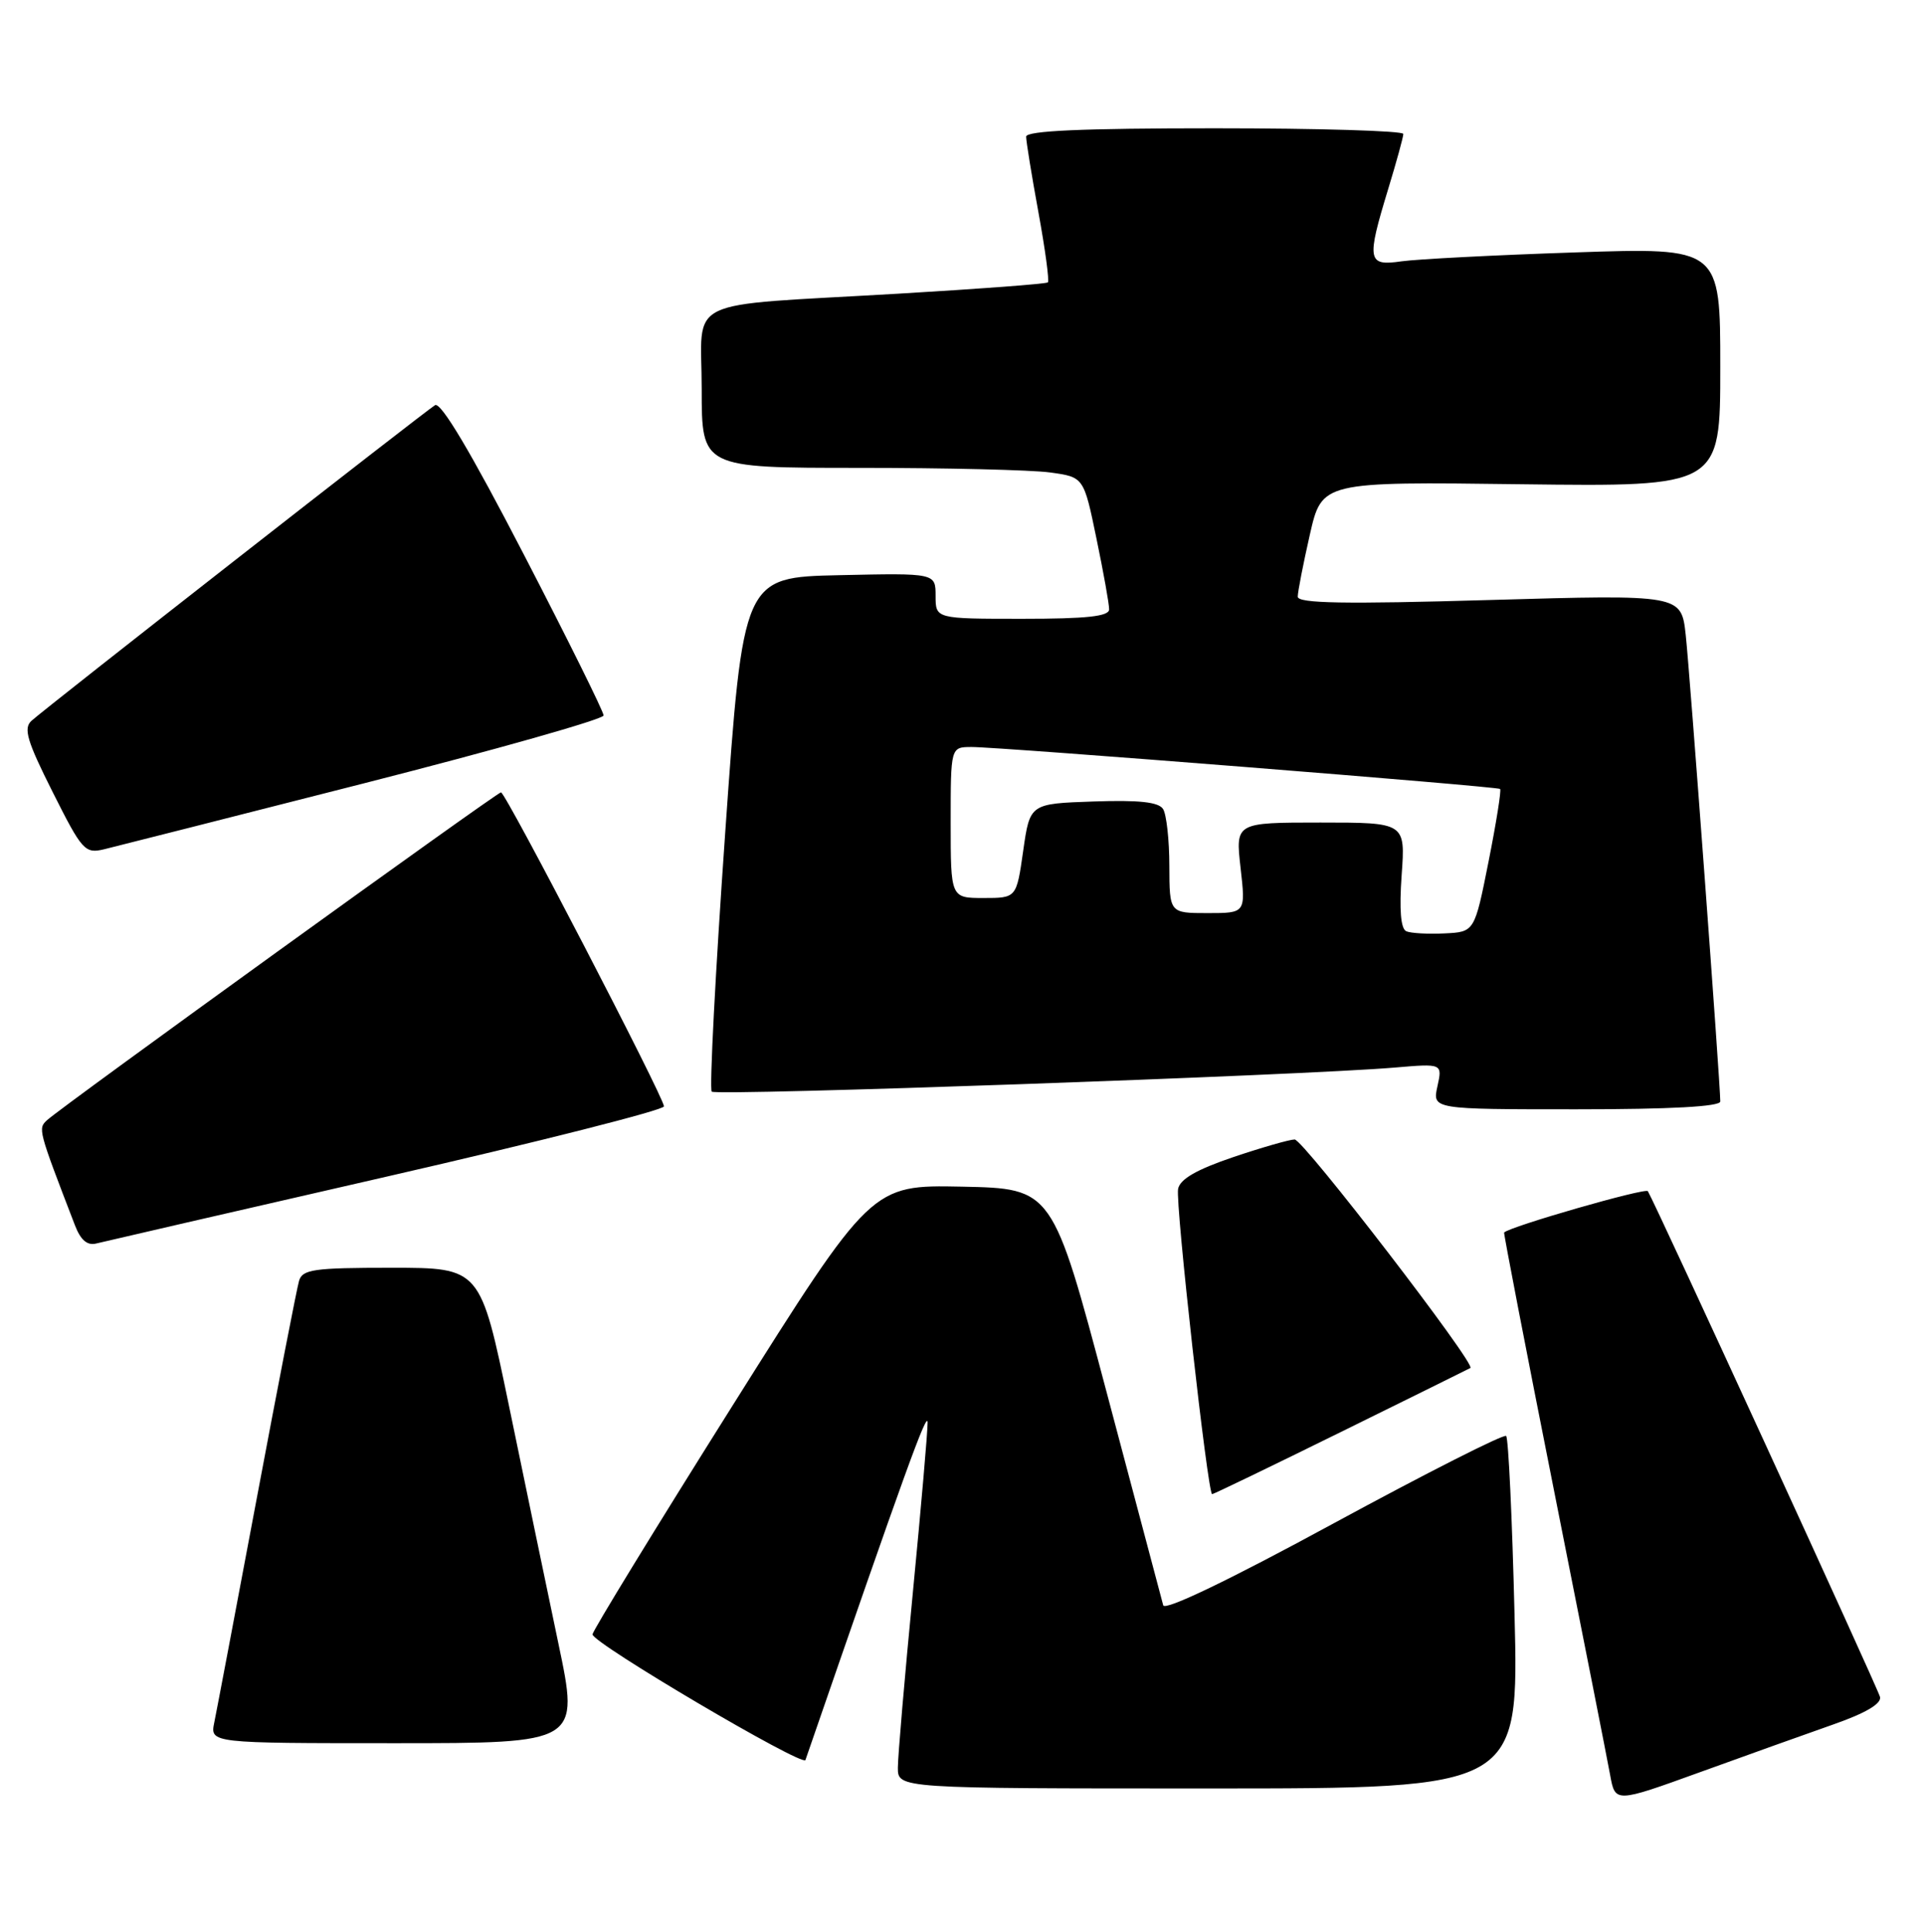 <?xml version="1.0" encoding="UTF-8" standalone="no"?>
<!DOCTYPE svg PUBLIC "-//W3C//DTD SVG 1.1//EN" "http://www.w3.org/Graphics/SVG/1.1/DTD/svg11.dtd" >
<svg xmlns="http://www.w3.org/2000/svg" xmlns:xlink="http://www.w3.org/1999/xlink" version="1.1" viewBox="0 0 255 256">
 <g >
 <path fill="currentColor"
d=" M 243.00 228.51 C 247.26 227.02 249.39 225.76 249.17 224.87 C 248.88 223.70 219.48 159.66 218.40 157.85 C 218.10 157.36 200.07 162.54 199.35 163.33 C 199.27 163.42 202.24 178.80 205.96 197.50 C 209.68 216.20 213.03 233.17 213.40 235.21 C 214.07 238.91 214.07 238.91 225.29 234.85 C 231.45 232.62 239.43 229.76 243.00 228.51 Z  M 200.73 213.91 C 200.42 201.21 199.92 190.58 199.62 190.29 C 199.33 189.99 189.05 195.20 176.79 201.85 C 162.92 209.39 154.37 213.49 154.17 212.73 C 153.99 212.05 150.61 199.35 146.67 184.50 C 139.50 157.50 139.50 157.50 127.50 157.25 C 115.50 157.01 115.50 157.01 97.03 186.36 C 86.87 202.51 78.55 216.11 78.53 216.58 C 78.49 217.71 106.42 234.18 106.75 233.23 C 119.95 195.00 122.90 186.85 122.94 188.50 C 122.96 189.60 122.08 199.72 120.99 211.00 C 119.90 222.28 119.00 232.74 119.00 234.25 C 119.00 237.00 119.00 237.00 160.15 237.00 C 201.31 237.00 201.31 237.00 200.73 213.91 Z  M 74.00 217.75 C 72.47 210.46 69.52 196.29 67.45 186.25 C 63.67 168.00 63.67 168.00 51.90 168.00 C 41.56 168.00 40.07 168.21 39.63 169.75 C 39.35 170.71 36.83 183.65 34.04 198.50 C 31.25 213.35 28.71 226.74 28.40 228.25 C 27.84 231.00 27.84 231.00 52.32 231.00 C 76.79 231.00 76.79 231.00 74.00 217.75 Z  M 177.74 189.75 C 186.96 185.21 194.67 181.40 194.88 181.28 C 195.68 180.83 172.73 151.00 171.59 151.00 C 170.93 151.00 167.26 152.05 163.44 153.34 C 158.60 154.98 156.39 156.25 156.14 157.55 C 155.76 159.47 160.07 198.00 160.65 198.00 C 160.84 198.00 168.53 194.29 177.74 189.75 Z  M 51.25 155.92 C 71.46 151.29 87.99 147.10 88.00 146.61 C 88.00 145.44 67.02 105.00 66.40 105.00 C 65.87 105.00 8.26 146.59 6.26 148.42 C 5.01 149.56 5.03 149.63 9.93 162.36 C 10.69 164.34 11.57 165.09 12.77 164.78 C 13.72 164.54 31.04 160.55 51.25 155.92 Z  M 228.00 145.96 C 228.00 143.58 223.96 89.06 223.42 84.14 C 222.83 78.78 222.83 78.78 197.41 79.51 C 178.20 80.07 172.00 79.96 172.00 79.07 C 172.00 78.42 172.72 74.73 173.60 70.86 C 175.20 63.83 175.20 63.83 201.60 64.17 C 228.00 64.50 228.00 64.50 228.00 48.65 C 228.00 32.80 228.00 32.80 208.75 33.45 C 198.16 33.80 187.81 34.34 185.75 34.63 C 181.22 35.29 181.09 34.55 184.00 25.00 C 185.09 21.42 185.99 18.16 185.99 17.75 C 186.00 17.34 174.75 17.00 161.00 17.00 C 143.39 17.00 136.00 17.33 136.00 18.11 C 136.00 18.72 136.73 23.23 137.63 28.14 C 138.53 33.05 139.09 37.23 138.88 37.42 C 138.67 37.62 129.72 38.29 119.00 38.92 C 90.05 40.62 93.00 39.18 93.00 51.55 C 93.00 62.00 93.00 62.00 113.86 62.00 C 125.33 62.00 136.73 62.27 139.18 62.61 C 143.64 63.22 143.64 63.22 145.32 71.36 C 146.25 75.84 147.01 80.06 147.00 80.75 C 147.00 81.68 144.03 82.00 135.50 82.00 C 124.00 82.00 124.00 82.00 124.00 78.97 C 124.00 75.94 124.00 75.94 111.25 76.22 C 98.50 76.50 98.50 76.50 96.12 110.29 C 94.81 128.87 94.01 144.34 94.33 144.66 C 94.91 145.25 172.73 142.50 184.84 141.47 C 191.18 140.93 191.18 140.93 190.51 143.96 C 189.84 147.00 189.84 147.00 208.92 147.00 C 221.44 147.00 228.00 146.64 228.00 145.96 Z  M 48.25 103.80 C 65.71 99.35 80.00 95.30 80.00 94.81 C 80.00 94.31 75.24 84.70 69.41 73.45 C 62.41 59.92 58.43 53.23 57.66 53.69 C 56.27 54.54 6.08 93.78 4.17 95.52 C 3.08 96.51 3.58 98.20 6.98 104.96 C 10.89 112.75 11.26 113.15 13.81 112.54 C 15.29 112.18 30.79 108.25 48.25 103.80 Z  M 186.39 123.41 C 185.65 123.09 185.44 120.57 185.77 115.96 C 186.27 109.00 186.27 109.00 175.01 109.00 C 163.74 109.00 163.74 109.00 164.42 115.00 C 165.10 121.00 165.10 121.00 160.05 121.00 C 155.00 121.00 155.00 121.00 154.98 114.75 C 154.98 111.31 154.60 107.92 154.15 107.21 C 153.56 106.28 150.97 106.00 144.91 106.21 C 136.50 106.50 136.50 106.50 135.61 112.75 C 134.72 119.00 134.72 119.00 130.36 119.00 C 126.00 119.00 126.00 119.00 126.00 109.00 C 126.00 99.00 126.00 99.00 128.75 98.99 C 132.36 98.97 198.40 104.21 198.82 104.55 C 199.00 104.70 198.31 109.02 197.29 114.16 C 195.43 123.50 195.43 123.50 191.46 123.69 C 189.28 123.80 187.00 123.67 186.39 123.41 Z "/>
</g>
</svg>